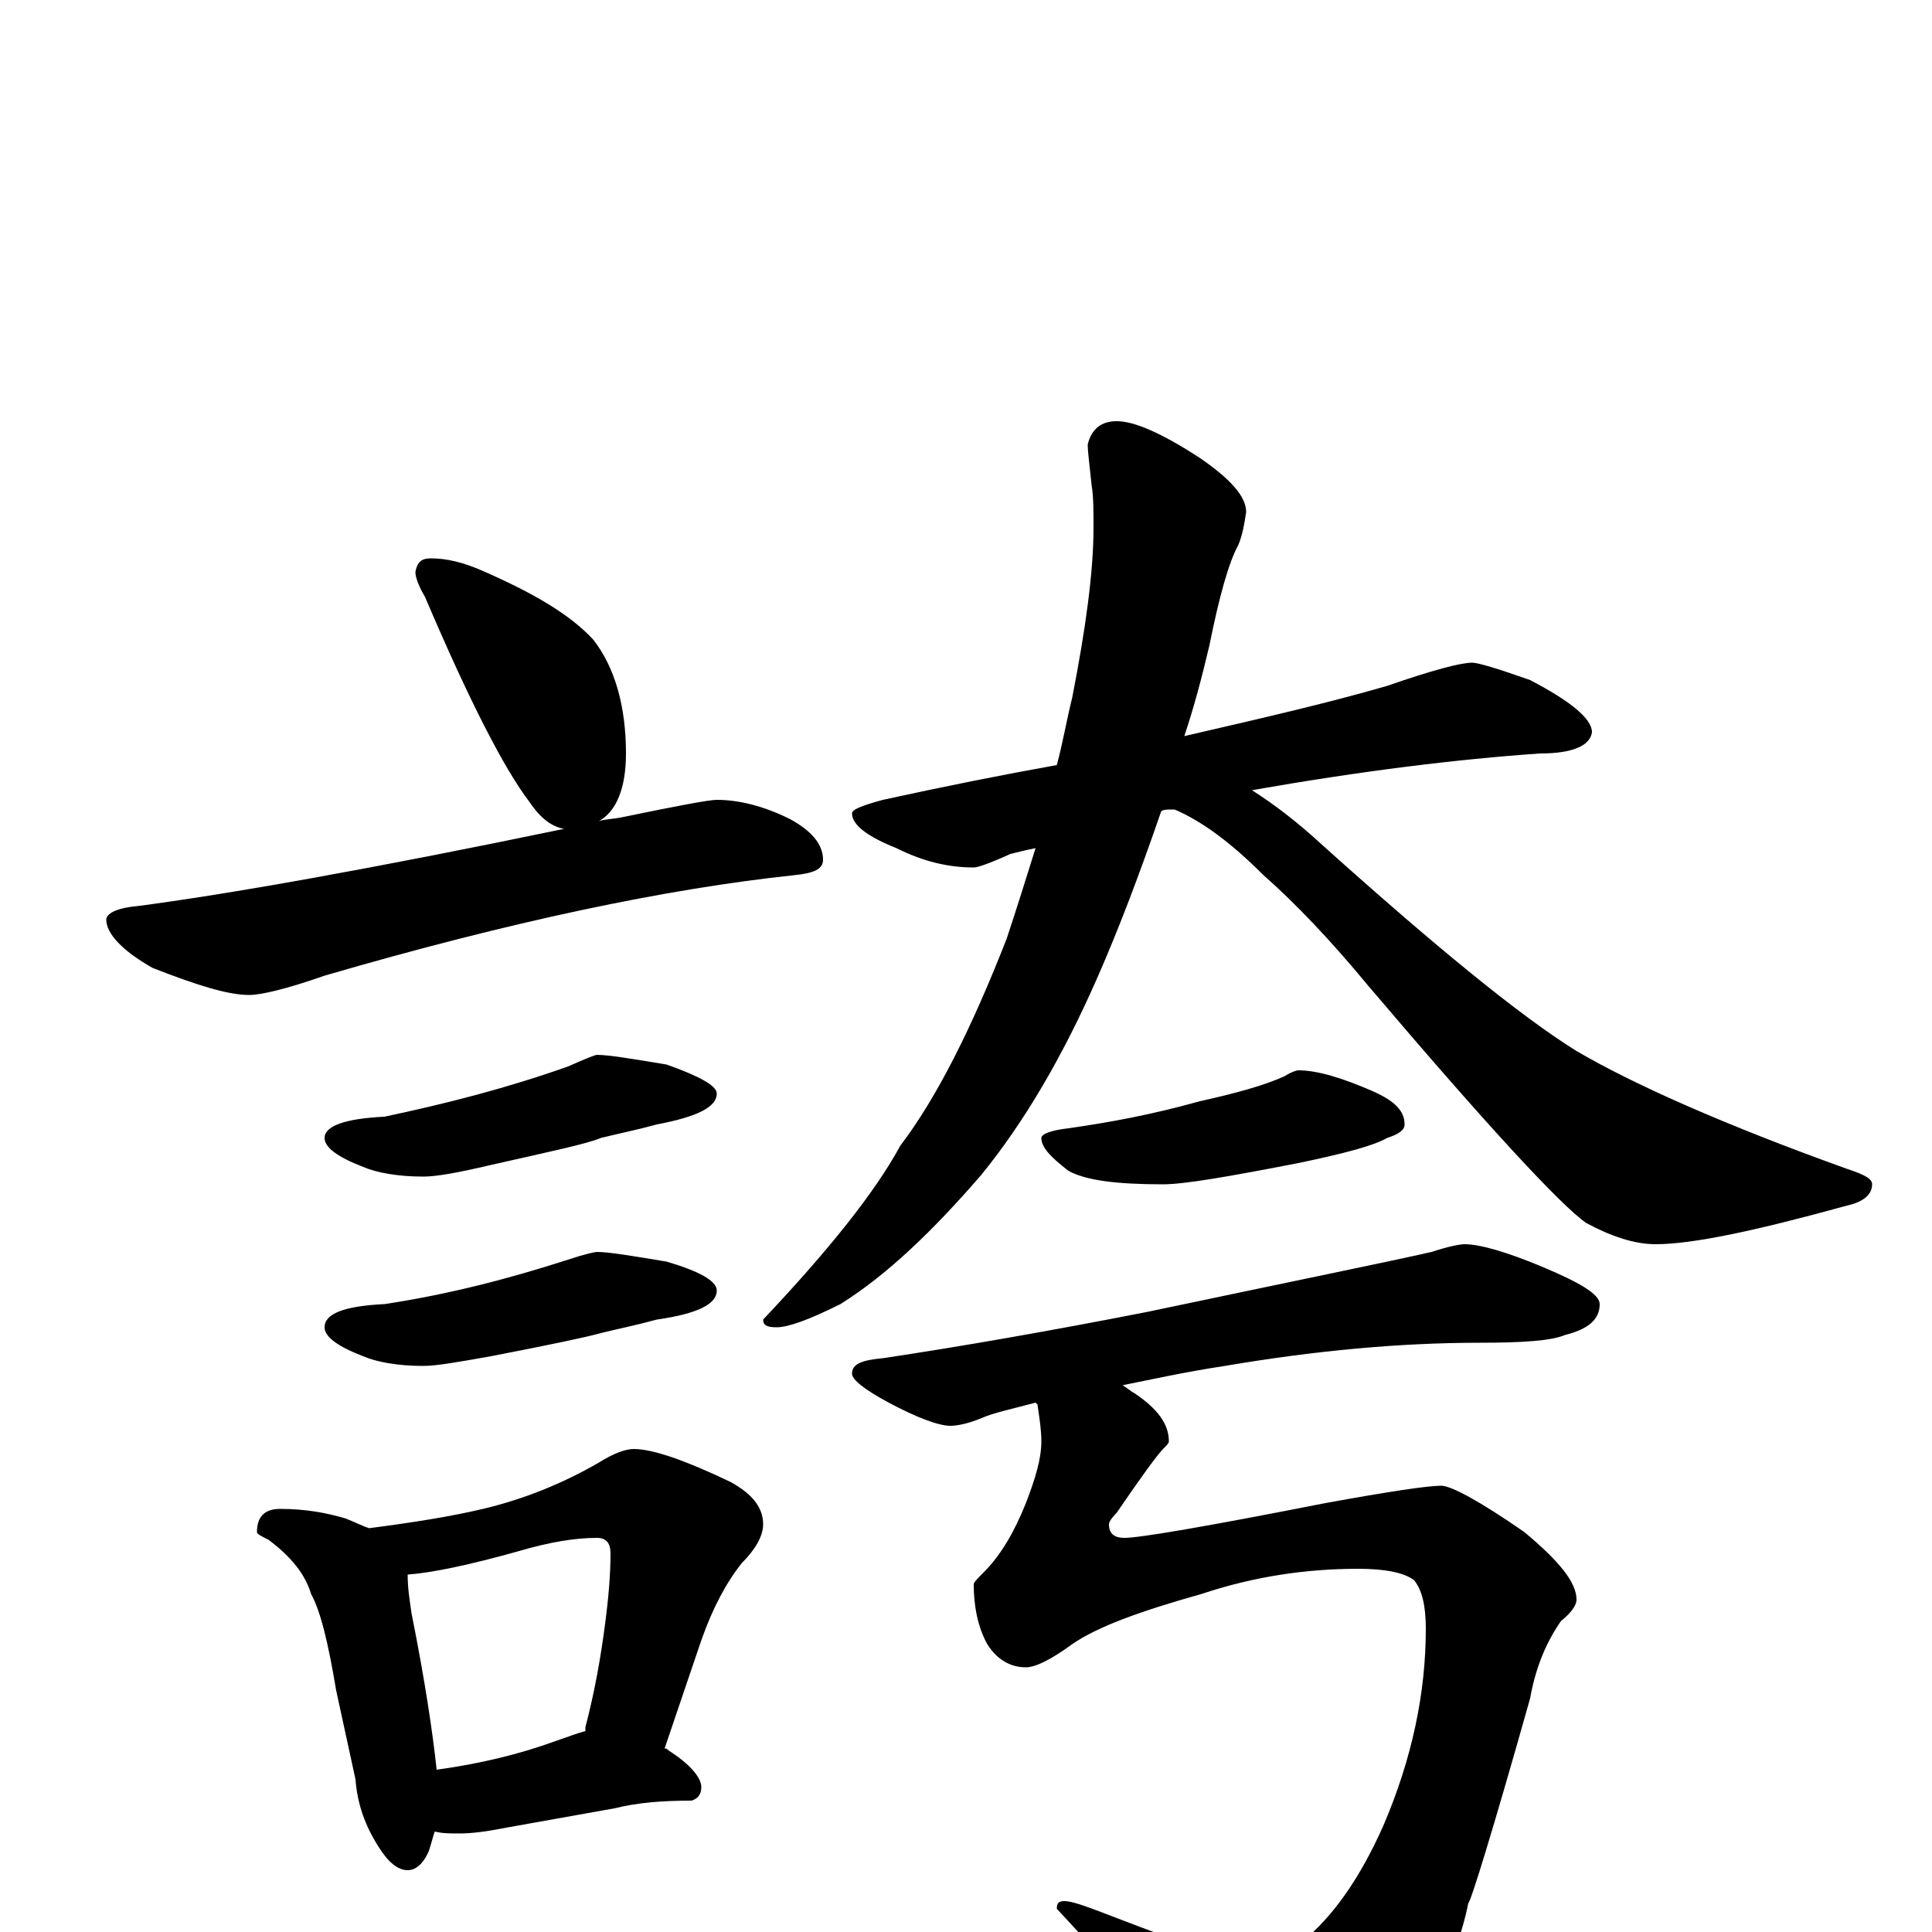 <?xml version="1.0" encoding="utf-8" ?>
<!DOCTYPE svg PUBLIC "-//W3C//DTD SVG 1.1//EN" "http://www.w3.org/Graphics/SVG/1.1/DTD/svg11.dtd">
<svg version="1.1" id="Layer_1" xmlns="http://www.w3.org/2000/svg" xmlns:xlink="http://www.w3.org/1999/xlink" x="0px" y="145px" width="1000px" height="1000px" viewBox="0 0 1000 1000" enable-background="new 0 0 1000 1000" xml:space="preserve">
<g id="Layer_1">
<path id="glyph" transform="matrix(1 0 0 -1 0 1000)" d="M223,711C231,711 240,709 251,704C276,693 295,682 307,669C318,655 324,635 324,610C324,592 319,580 310,575C313,576 317,576 322,577C351,583 367,586 371,586C382,586 395,583 409,576C420,570 426,563 426,555C426,550 421,548 411,547C345,540 264,523 168,495C148,488 135,485 129,485C118,485 102,490 79,499C63,508 55,517 55,524C55,527 60,530 71,531C117,537 191,550 292,571C286,572 280,576 274,585C261,602 243,637 220,691C217,696 215,701 215,704C216,709 218,711 223,711M309,454C315,454 327,452 345,449C362,443 371,438 371,434C371,427 361,422 340,418C329,415 319,413 311,411C304,408 285,404 254,397C237,393 226,391 219,391C206,391 195,393 188,396C175,401 168,406 168,411C168,417 178,421 199,422C232,429 263,437 294,448C303,452 308,454 309,454M309,352C315,352 327,350 345,347C362,342 371,337 371,332C371,325 361,320 340,317C329,314 319,312 311,310C304,308 285,304 254,298C237,295 226,293 219,293C206,293 195,295 188,298C175,303 168,308 168,313C168,320 178,324 199,325C232,330 263,338 294,348C303,351 308,352 309,352M145,219C158,219 169,217 179,214C184,212 188,210 191,209C214,212 233,215 250,219C271,224 291,232 310,243C318,248 324,250 328,250C338,250 355,244 378,233C389,227 395,220 395,211C395,205 391,198 384,191C376,181 369,168 363,151l-19,-56C345,95 345,95 346,94C357,87 363,80 363,75C363,71 361,69 358,68C343,68 330,67 318,64l-56,-10C252,52 244,51 238,51C233,51 229,51 225,52C224,49 223,45 222,42C219,35 215,32 211,32C206,32 201,36 196,44C189,55 185,66 184,79l-10,46C170,149 166,166 161,175C158,185 151,194 139,203C135,205 133,206 133,207C133,215 137,219 145,219M226,84C248,87 269,92 288,99C294,101 299,103 303,104C303,105 303,105 303,106C308,125 311,143 313,158C315,173 316,185 316,196C316,201 314,204 309,204C298,204 285,202 268,197C243,190 224,186 211,185C211,178 212,172 213,165C220,130 224,103 226,84M762,657C765,657 775,654 792,648C813,637 824,628 824,621C823,614 814,610 797,610C754,607 705,601 648,591C659,584 671,575 684,563C743,510 787,474 816,456C845,439 892,418 956,395C965,392 969,390 969,387C969,382 965,378 956,376C909,363 876,356 857,356C846,356 834,360 821,367C808,376 770,417 708,490C689,513 671,532 654,547C637,564 622,575 608,581C607,581 607,581 606,581C604,581 602,581 601,580C590,548 579,519 568,494C550,453 530,419 508,392C483,363 459,340 435,325C419,317 408,313 402,313C397,313 395,314 395,317C429,353 453,383 466,407C485,432 503,468 521,514C526,529 531,545 536,561C531,560 527,559 523,558C512,553 506,551 504,551C491,551 478,554 464,561C449,567 441,573 441,579C441,581 446,583 457,586C489,593 519,599 547,604C550,615 552,627 555,639C562,675 566,704 566,727C566,736 566,743 565,749C564,759 563,766 563,770C565,778 570,782 578,782C587,782 601,776 621,763C637,752 645,743 645,735C644,728 643,723 641,718C636,709 631,691 626,666C622,649 618,634 613,619C652,628 687,636 718,645C741,653 756,657 762,657M672,446C682,446 695,442 711,435C722,430 727,425 727,418C727,415 724,413 718,411C711,407 696,403 672,398C636,391 613,387 602,387C578,387 562,389 553,394C544,401 539,406 539,411C539,413 544,415 553,416C574,419 596,423 621,430C639,434 654,438 665,443C668,445 671,446 672,446M758,356C766,356 780,352 799,344C818,336 828,330 828,325C828,317 822,312 810,309C803,306 788,305 766,305C725,305 681,301 634,293C614,290 596,286 581,283C583,282 585,280 587,279C599,271 605,263 605,254C605,253 604,252 602,250C599,247 591,236 578,217C575,214 574,212 574,211C574,206 577,204 582,204C590,204 625,210 686,222C719,228 739,231 746,231C751,231 766,223 789,207C807,192 816,181 816,172C816,169 813,165 808,161C801,151 795,138 792,121C772,50 761,15 760,15C753,-20 735,-47 708,-68C683,-85 662,-93 645,-93C635,-93 626,-87 617,-76C602,-51 579,-22 547,12C547,15 548,16 551,16C555,16 563,13 576,8C615,-7 638,-15 645,-15C654,-15 664,-12 674,-5C690,8 704,28 716,55C731,90 738,124 738,157C738,169 736,177 732,182C727,186 717,188 703,188C676,188 649,184 622,175C590,166 568,158 555,149C544,141 536,137 531,137C523,137 516,141 511,149C506,158 504,169 504,180C504,181 506,183 509,186C518,195 525,207 531,222C536,235 539,245 539,254C539,260 538,266 537,273l-1,1C525,271 515,269 508,266C501,263 495,262 492,262C486,262 475,266 460,274C447,281 441,286 441,289C441,294 446,296 457,297C497,303 543,311 594,321C670,337 719,347 741,352C750,355 756,356 758,356z"/>
</g>
</svg>

